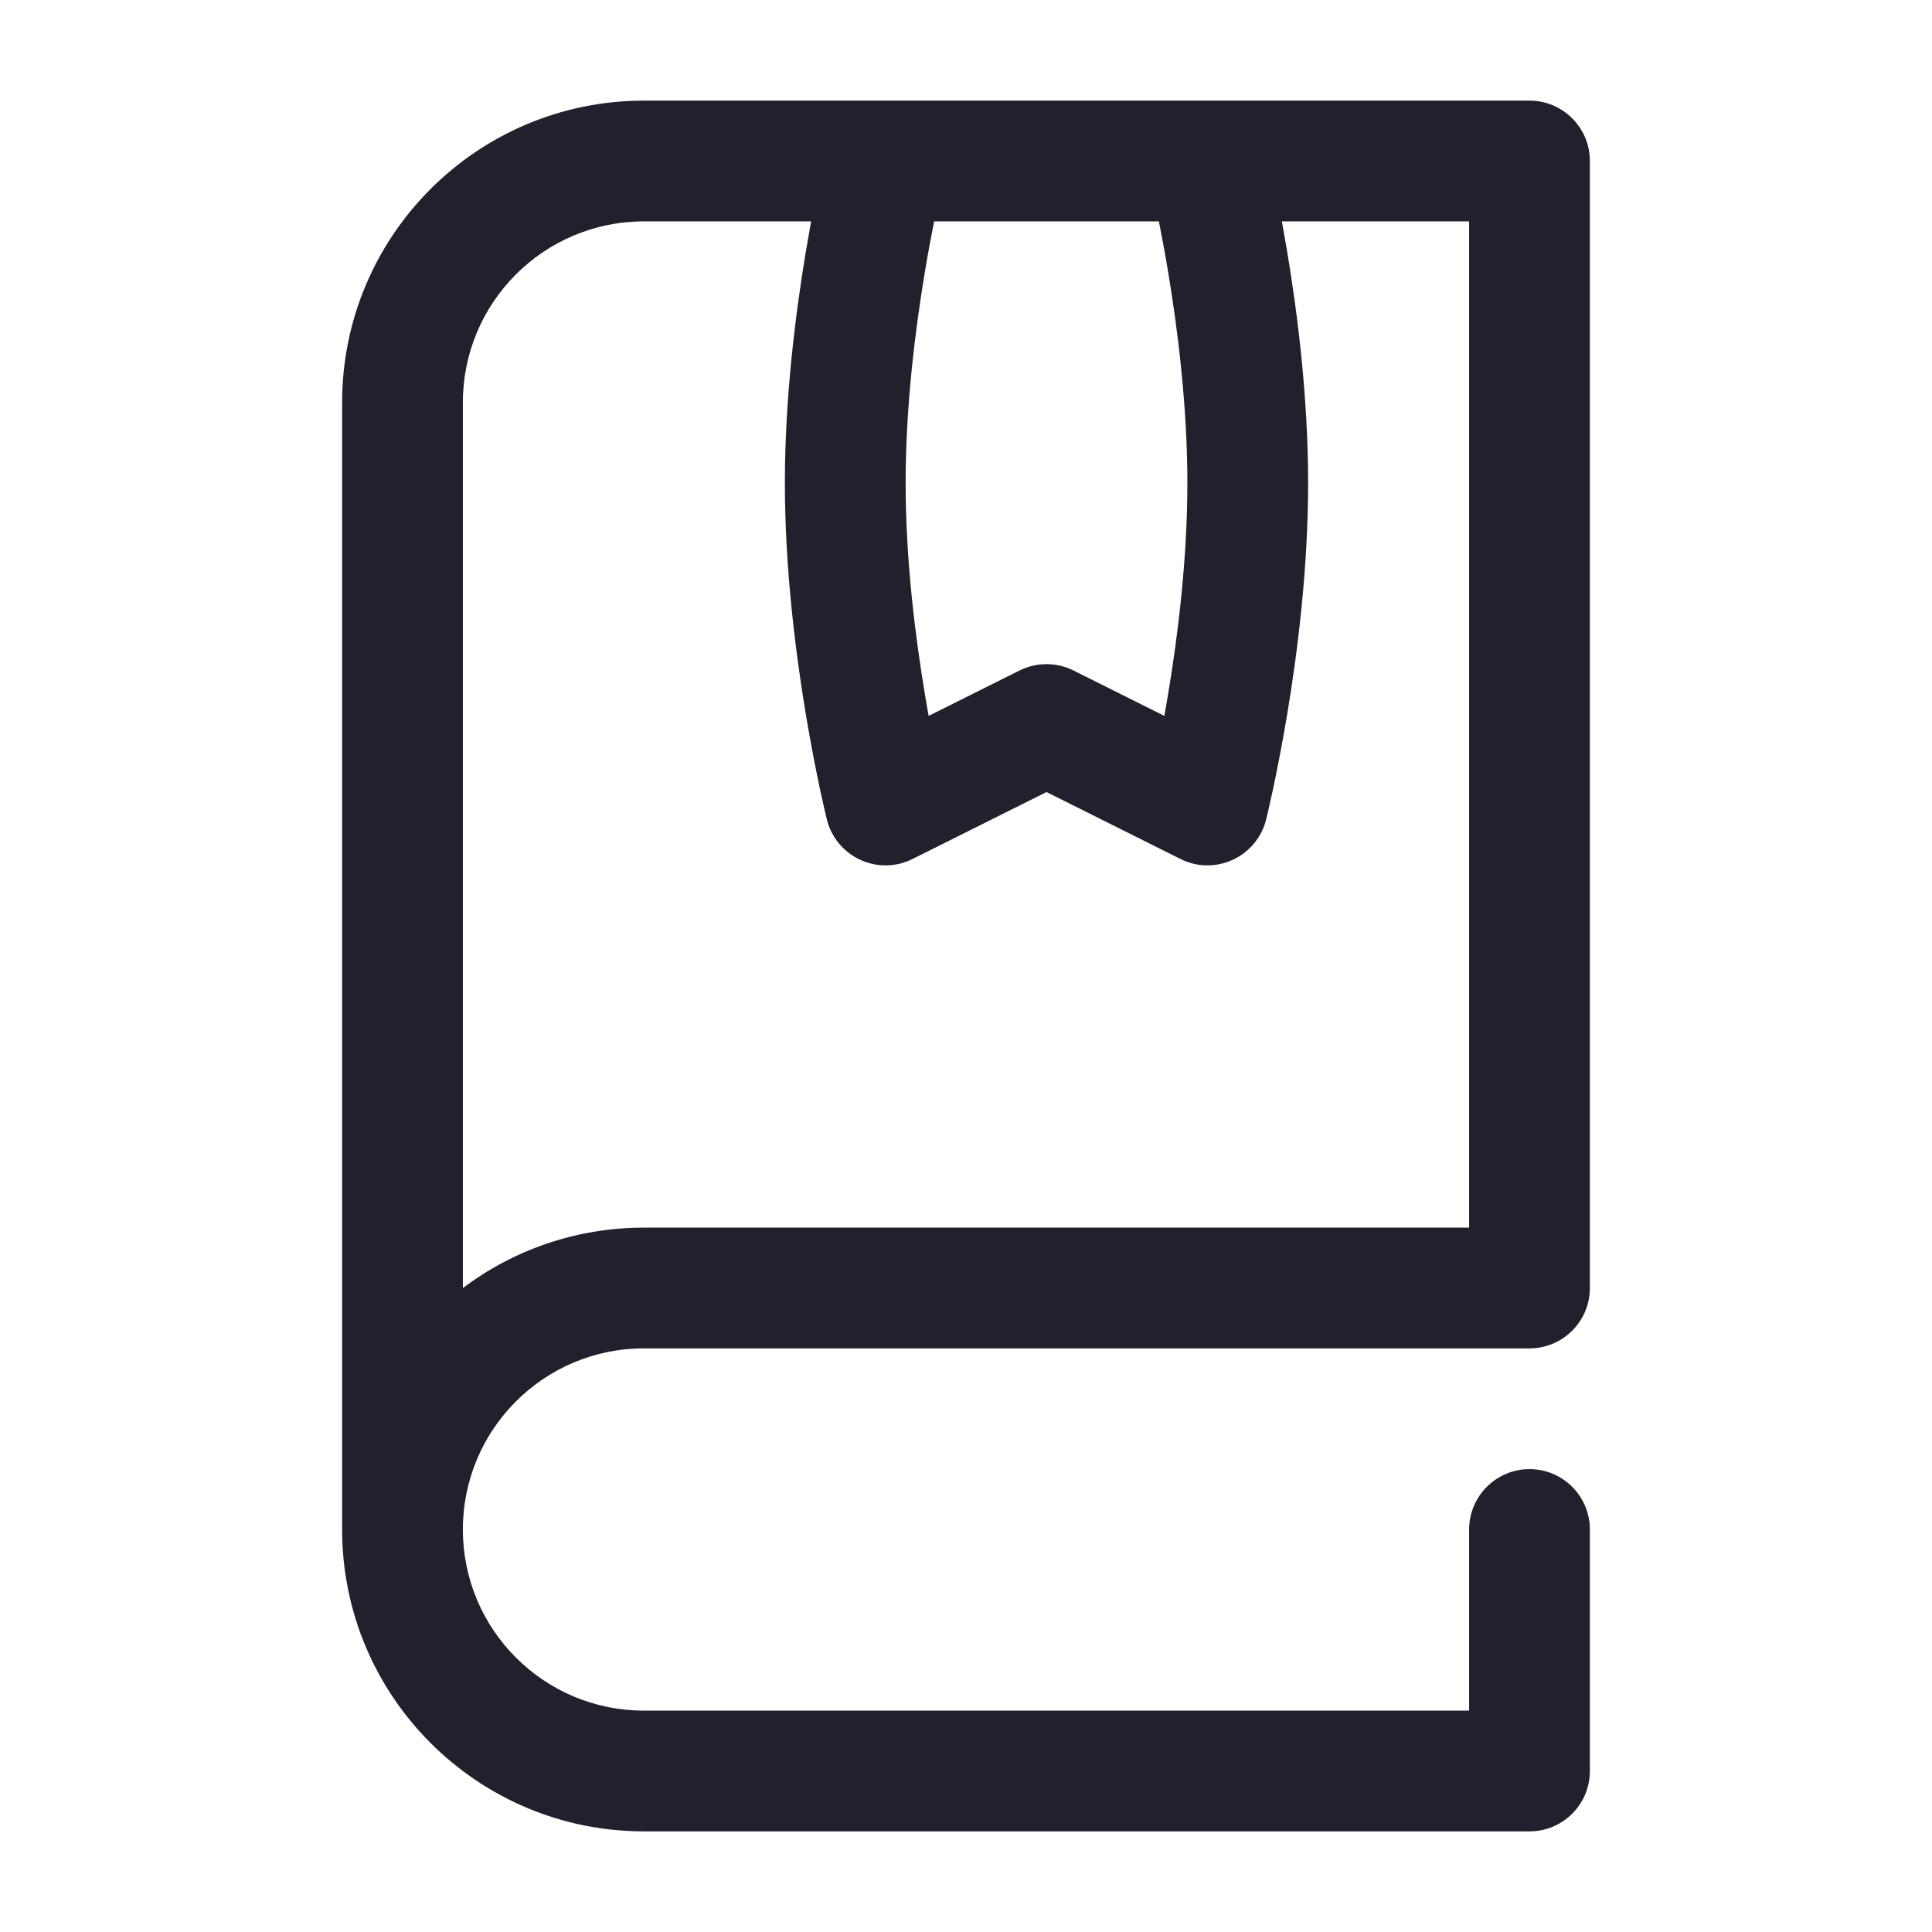<svg width="24" height="24" viewBox="0 0 24 24" fill="none" xmlns="http://www.w3.org/2000/svg">
<path fill-rule="evenodd" clip-rule="evenodd" d="M10.272 10.182C10.328 10.403 10.48 10.586 10.687 10.681C10.893 10.776 11.132 10.773 11.335 10.671L13 9.839L14.665 10.671C14.868 10.773 15.107 10.776 15.313 10.681C15.52 10.586 15.672 10.403 15.728 10.182L15.728 10.179L15.73 10.173L15.735 10.153C15.739 10.136 15.745 10.112 15.752 10.081C15.767 10.018 15.787 9.928 15.812 9.813C15.86 9.585 15.925 9.261 15.99 8.873C16.119 8.101 16.25 7.057 16.25 6C16.25 4.943 16.119 3.899 15.99 3.127C15.967 2.993 15.945 2.867 15.924 2.75H18.25V15.25H8C7.156 15.25 6.377 15.529 5.75 16V5C5.75 3.757 6.757 2.75 8 2.75H10.076C10.055 2.867 10.033 2.993 10.01 3.127C9.882 3.899 9.75 4.943 9.75 6C9.75 7.057 9.882 8.101 10.01 8.873C10.075 9.261 10.14 9.585 10.188 9.813C10.213 9.928 10.233 10.018 10.248 10.081C10.255 10.112 10.261 10.136 10.265 10.153L10.27 10.173L10.272 10.179L10.272 10.182ZM4.25 19V5C4.25 2.929 5.929 1.25 8 1.25H10.983C10.994 1.25 11.005 1.25 11.016 1.25H14.984C14.995 1.25 15.006 1.25 15.017 1.25H19C19.414 1.25 19.75 1.586 19.75 2V16C19.75 16.414 19.414 16.75 19 16.75H8C6.757 16.75 5.75 17.757 5.75 19C5.75 20.243 6.757 21.25 8 21.25H18.25V19C18.25 18.586 18.586 18.25 19 18.25C19.414 18.25 19.75 18.586 19.75 19V22C19.75 22.414 19.414 22.75 19 22.75H8C5.929 22.75 4.25 21.071 4.25 19ZM14.464 8.893C14.479 8.809 14.495 8.72 14.51 8.627C14.632 7.899 14.75 6.943 14.75 6C14.75 5.057 14.632 4.101 14.51 3.373C14.471 3.137 14.431 2.926 14.396 2.75H11.604C11.569 2.926 11.529 3.137 11.49 3.373C11.368 4.101 11.25 5.057 11.25 6C11.25 6.943 11.368 7.899 11.49 8.627C11.505 8.72 11.521 8.809 11.536 8.893L12.665 8.329C12.876 8.224 13.124 8.224 13.335 8.329L14.464 8.893Z" fill="#231F2C"/>
</svg>
